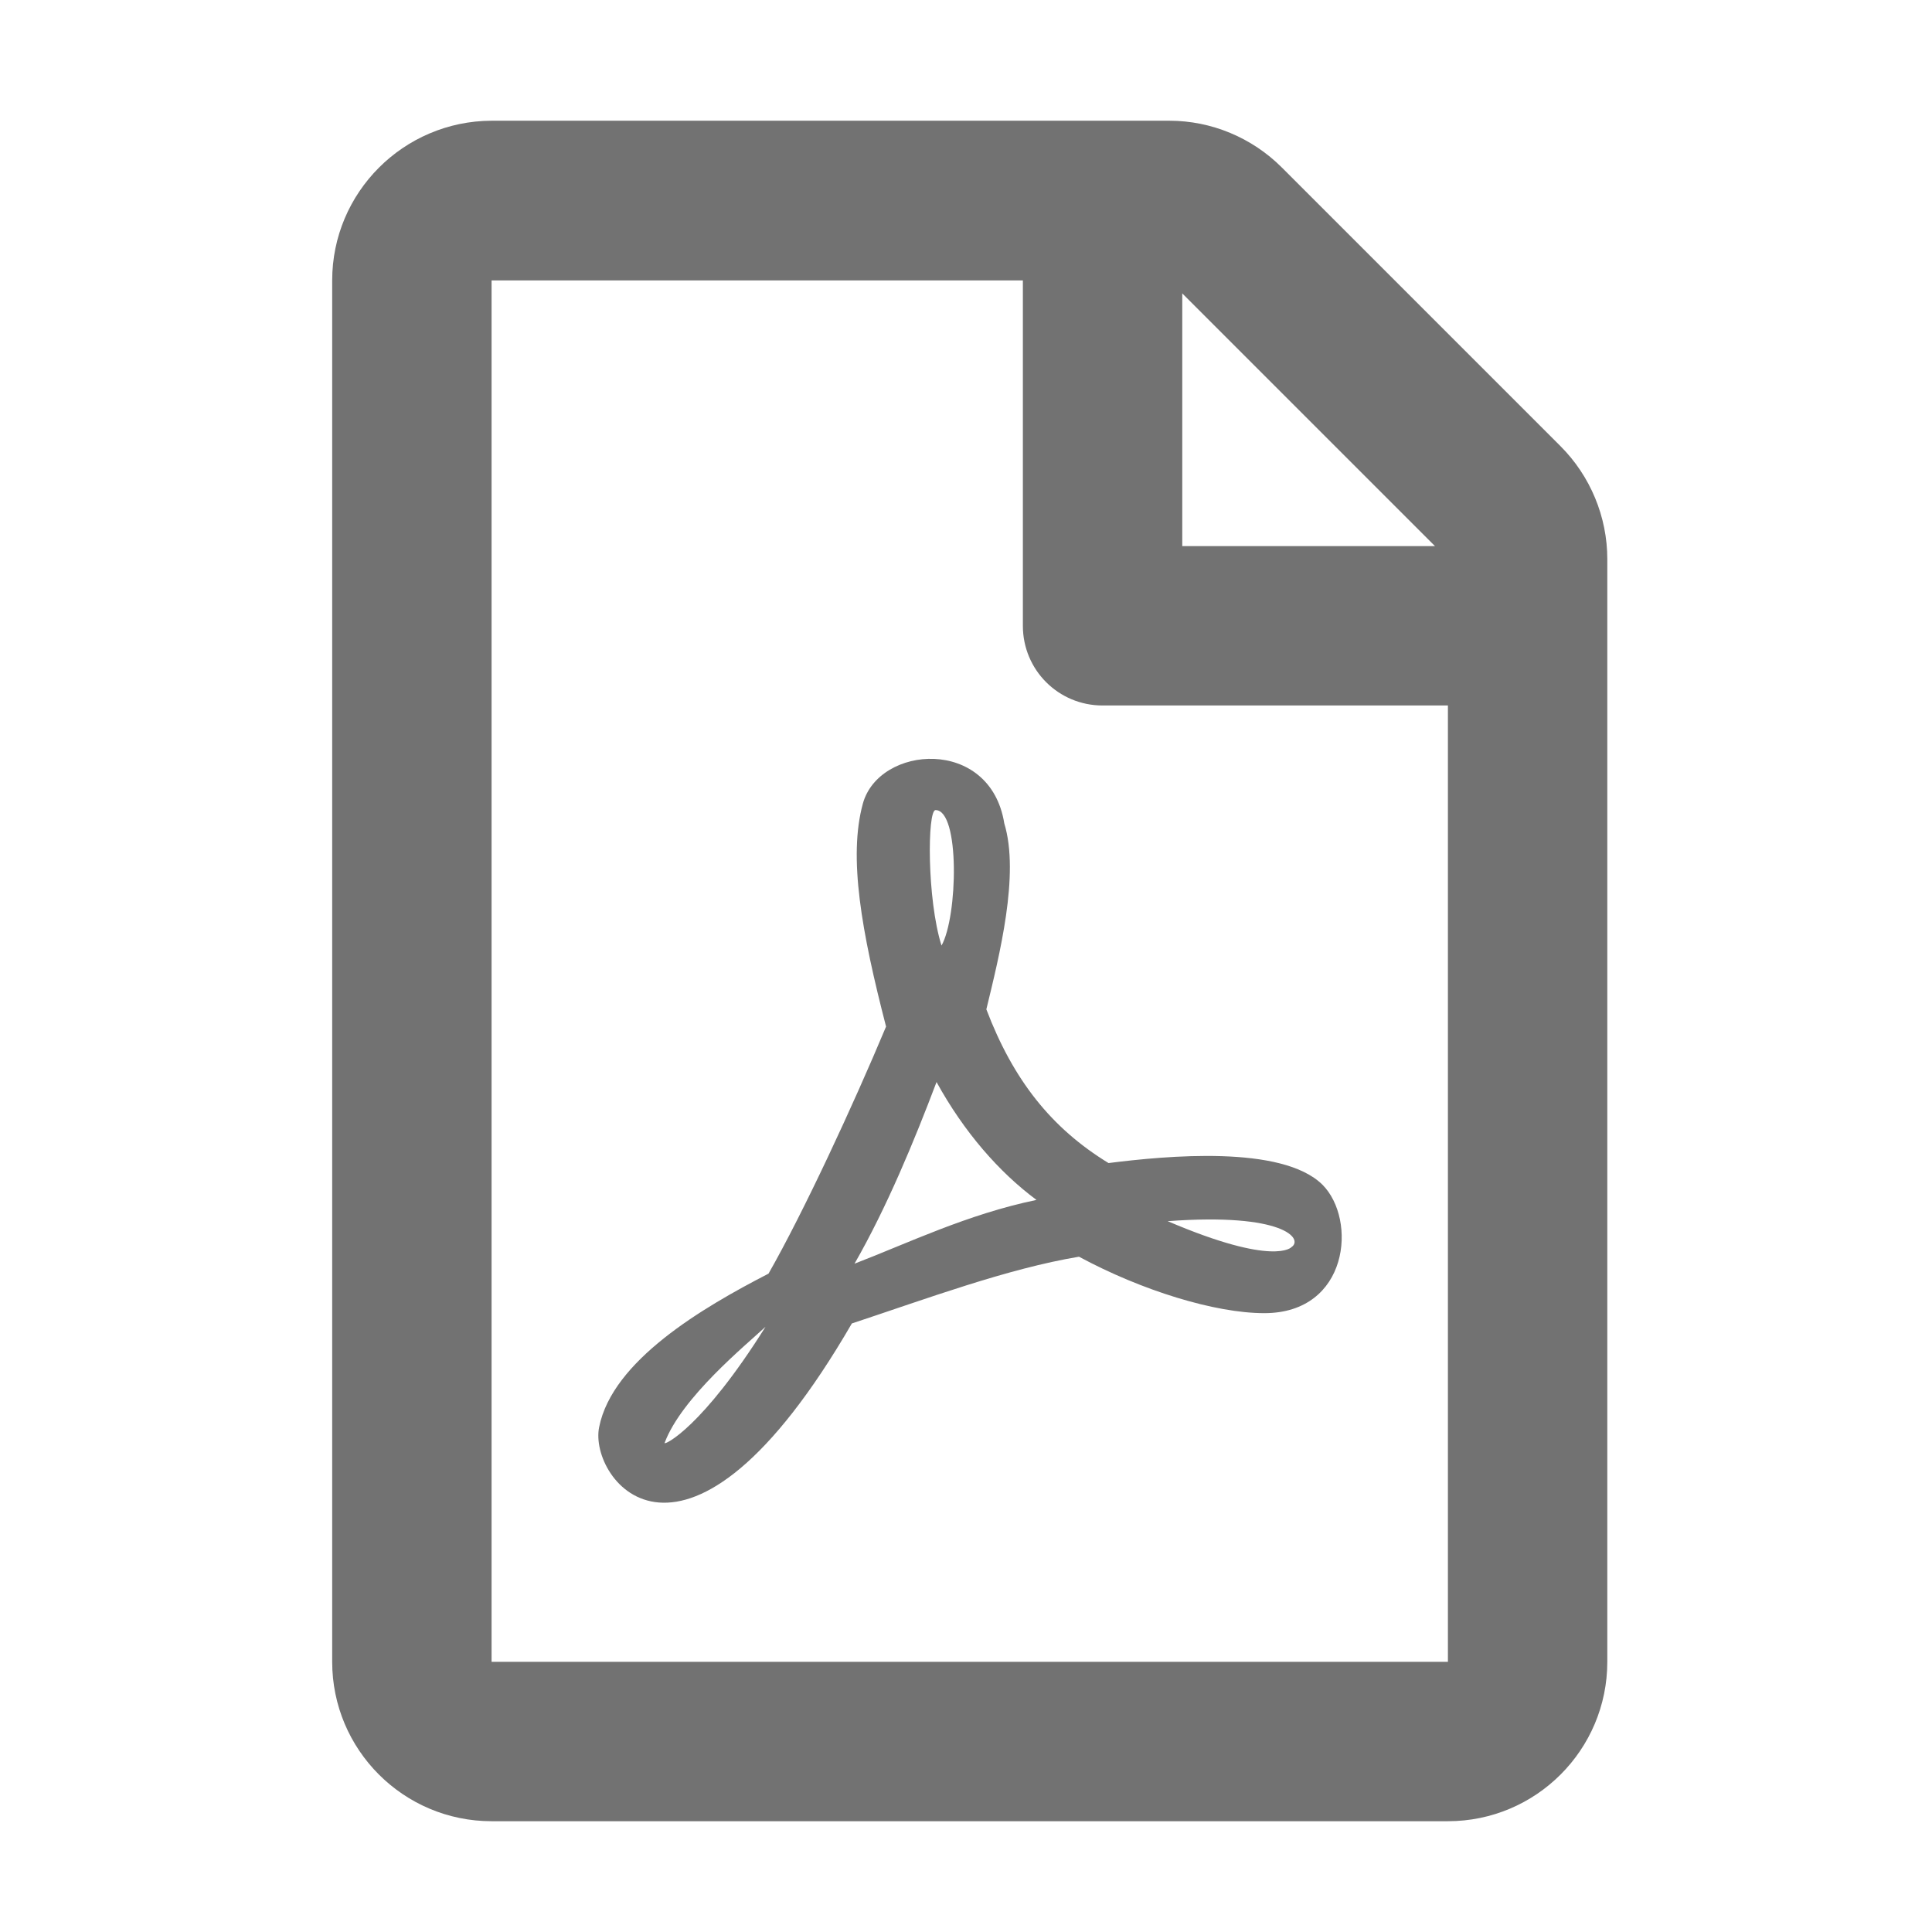 ﻿<?xml version='1.0' encoding='UTF-8'?>
<svg viewBox="-5.502 -2.005 32 32" xmlns="http://www.w3.org/2000/svg">
  <g transform="matrix(0.055, 0, 0, 0.055, 0, 0)">
    <path d="M369.9, 97.9L286, 14C277, 5 264.8, -0.1 252.1, -0.1L48, -0.1C21.5, 0 0, 21.5 0, 48L0, 464C0, 490.5 21.5, 512 48, 512L336, 512C362.5, 512 384, 490.5 384, 464L384, 131.9C384, 119.2 378.9, 106.9 369.9, 97.9zM332.1, 128L256, 128L256, 51.9L332.1, 128zM48, 464L48, 48L208, 48L208, 152C208, 165.3 218.7, 176 232, 176L336, 176L336, 464L48, 464zM298.2, 320.3C286, 308.3 251.2, 311.6 233.8, 313.8C216.6, 303.3 205.1, 288.8 197, 267.5C200.9, 251.4 207.1, 226.9 202.4, 211.5C198.2, 185.3 164.6, 187.9 159.8, 205.6C155.4, 221.7 159.4, 244.1 166.8, 272.7C156.8, 296.6 141.9, 328.7 131.4, 347.1C111.4, 357.4 84.4, 373.3 80.4, 393.3C77.1, 409.1 106.4, 448.5 156.5, 362.1C178.9, 354.7 203.3, 345.6 224.9, 342C243.8, 352.2 265.9, 359 280.7, 359C306.2, 359 308.7, 330.8 298.2, 320.3zM100.1, 398.1C105.2, 384.4 124.6, 368.6 130.5, 363.1C111.5, 393.4 100.1, 398.8 100.1, 398.1zM181.7, 207.5C189.1, 207.5 188.4, 239.6 183.5, 248.3C179.1, 234.4 179.2, 207.5 181.7, 207.5zM157.3, 344.1C167, 327.2 175.3, 307.1 182, 289.4C190.3, 304.5 200.9, 316.6 212.1, 324.9C191.3, 329.2 173.2, 338 157.3, 344.1zM288.9, 339.1C288.9, 339.1 283.9, 345.1 251.6, 331.3C286.7, 328.7 292.5, 336.7 288.9, 339.1z" fill="#727272" fill-opacity="1" class="Black" />
  </g>
</svg>